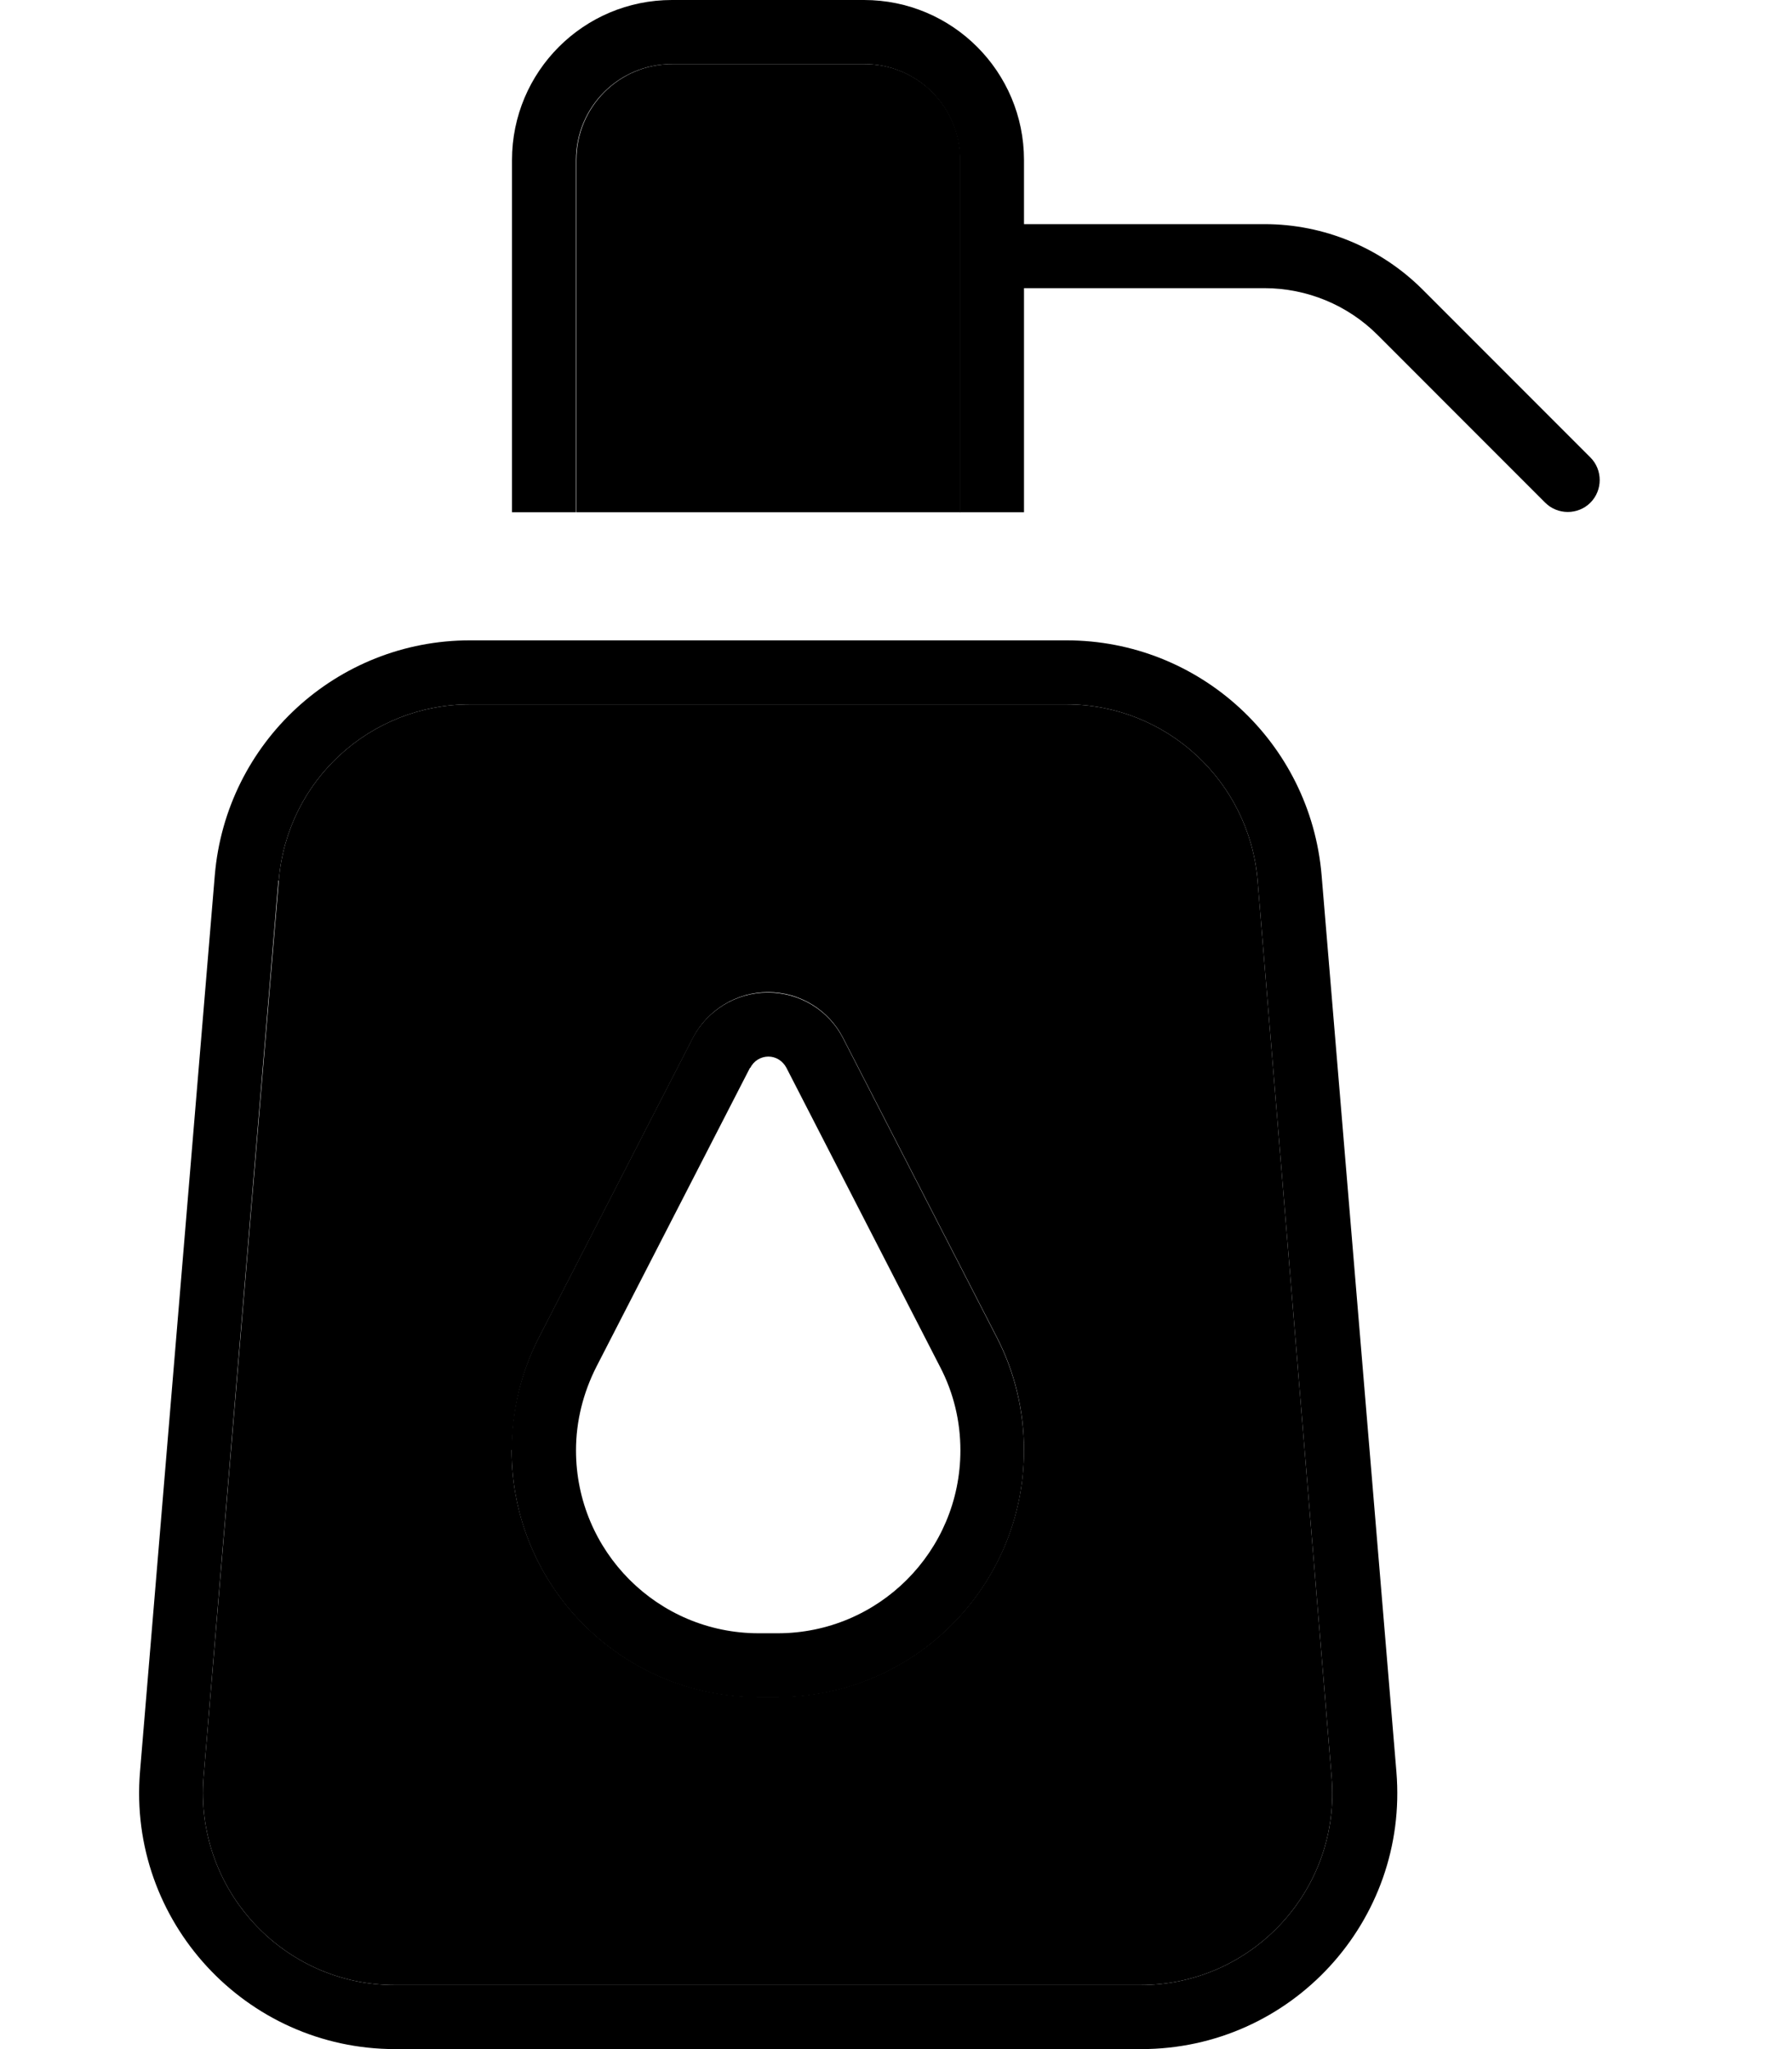 <svg xmlns="http://www.w3.org/2000/svg" viewBox="0 0 448 512"><path class="pr-icon-duotone-secondary" d="M50.9 444c-2.3 28 19.8 52 47.8 52l186.4 0c28.1 0 50.2-24 47.8-52L314.4 220c-2.1-24.9-22.9-44-47.8-44l-149.1 0c-25 0-45.8 19.1-47.8 44L50.9 444zM128 362.3c0-9.8 2.3-19.5 6.8-28.2l38.4-74.7c3.6-7 10.9-11.5 18.8-11.5s15.2 4.4 18.8 11.5l38.4 74.7c4.5 8.7 6.8 18.4 6.8 28.2c0 34.1-27.6 61.7-61.7 61.7l-4.7 0c-34.1 0-61.7-27.6-61.7-61.7zM135.6 128c37.3 0 74.6 0 111.9 0c-2.5 0-5 0-7.4 0l0-88c0-13.3-10.7-24-24-24l-48 0c-13.3 0-24 10.7-24 24l0 88-8.4 0z"/><path class="pr-icon-duotone-primary" d="M128 40c0-22.1 17.9-40 40-40l48 0c22.1 0 40 17.9 40 40l0 16 60.1 0c14.9 0 29.1 5.9 39.6 16.4l41.9 41.9c3.1 3.1 3.1 8.2 0 11.3s-8.2 3.1-11.3 0L344.4 83.7C336.9 76.2 326.7 72 316.1 72L256 72l0 56-16 0 0-88c0-13.3-10.7-24-24-24l-48 0c-13.3 0-24 10.7-24 24l0 88-16 0 0-88zM69.6 220L50.9 444c-2.3 28 19.8 52 47.8 52l186.4 0c28.1 0 50.2-24 47.8-52L314.4 220c-2.1-24.9-22.9-44-47.8-44l-149.1 0c-25 0-45.8 19.1-47.8 44zm-15.9-1.3c2.8-33.2 30.5-58.7 63.8-58.7l149.1 0c33.3 0 61 25.5 63.8 58.7l18.7 224c3.1 37.3-26.3 69.3-63.8 69.3L98.8 512c-37.4 0-66.9-32-63.8-69.3l18.7-224zm133.8 48.1l-38.4 74.7c-3.3 6.5-5.1 13.6-5.1 20.9c0 25.2 20.4 45.7 45.7 45.7l4.7 0c25.2 0 45.7-20.4 45.7-45.7c0-7.3-1.7-14.4-5.1-20.9l-38.4-74.7c-.9-1.7-2.6-2.8-4.5-2.8s-3.7 1.1-4.5 2.8zM192 248c7.9 0 15.2 4.4 18.8 11.5l38.4 74.7c4.5 8.7 6.8 18.4 6.8 28.2c0 34.1-27.6 61.7-61.7 61.7l-4.7 0c-34.1 0-61.7-27.6-61.7-61.7c0-9.8 2.3-19.5 6.8-28.2l38.4-74.7c3.6-7 10.9-11.5 18.8-11.5z"/></svg>